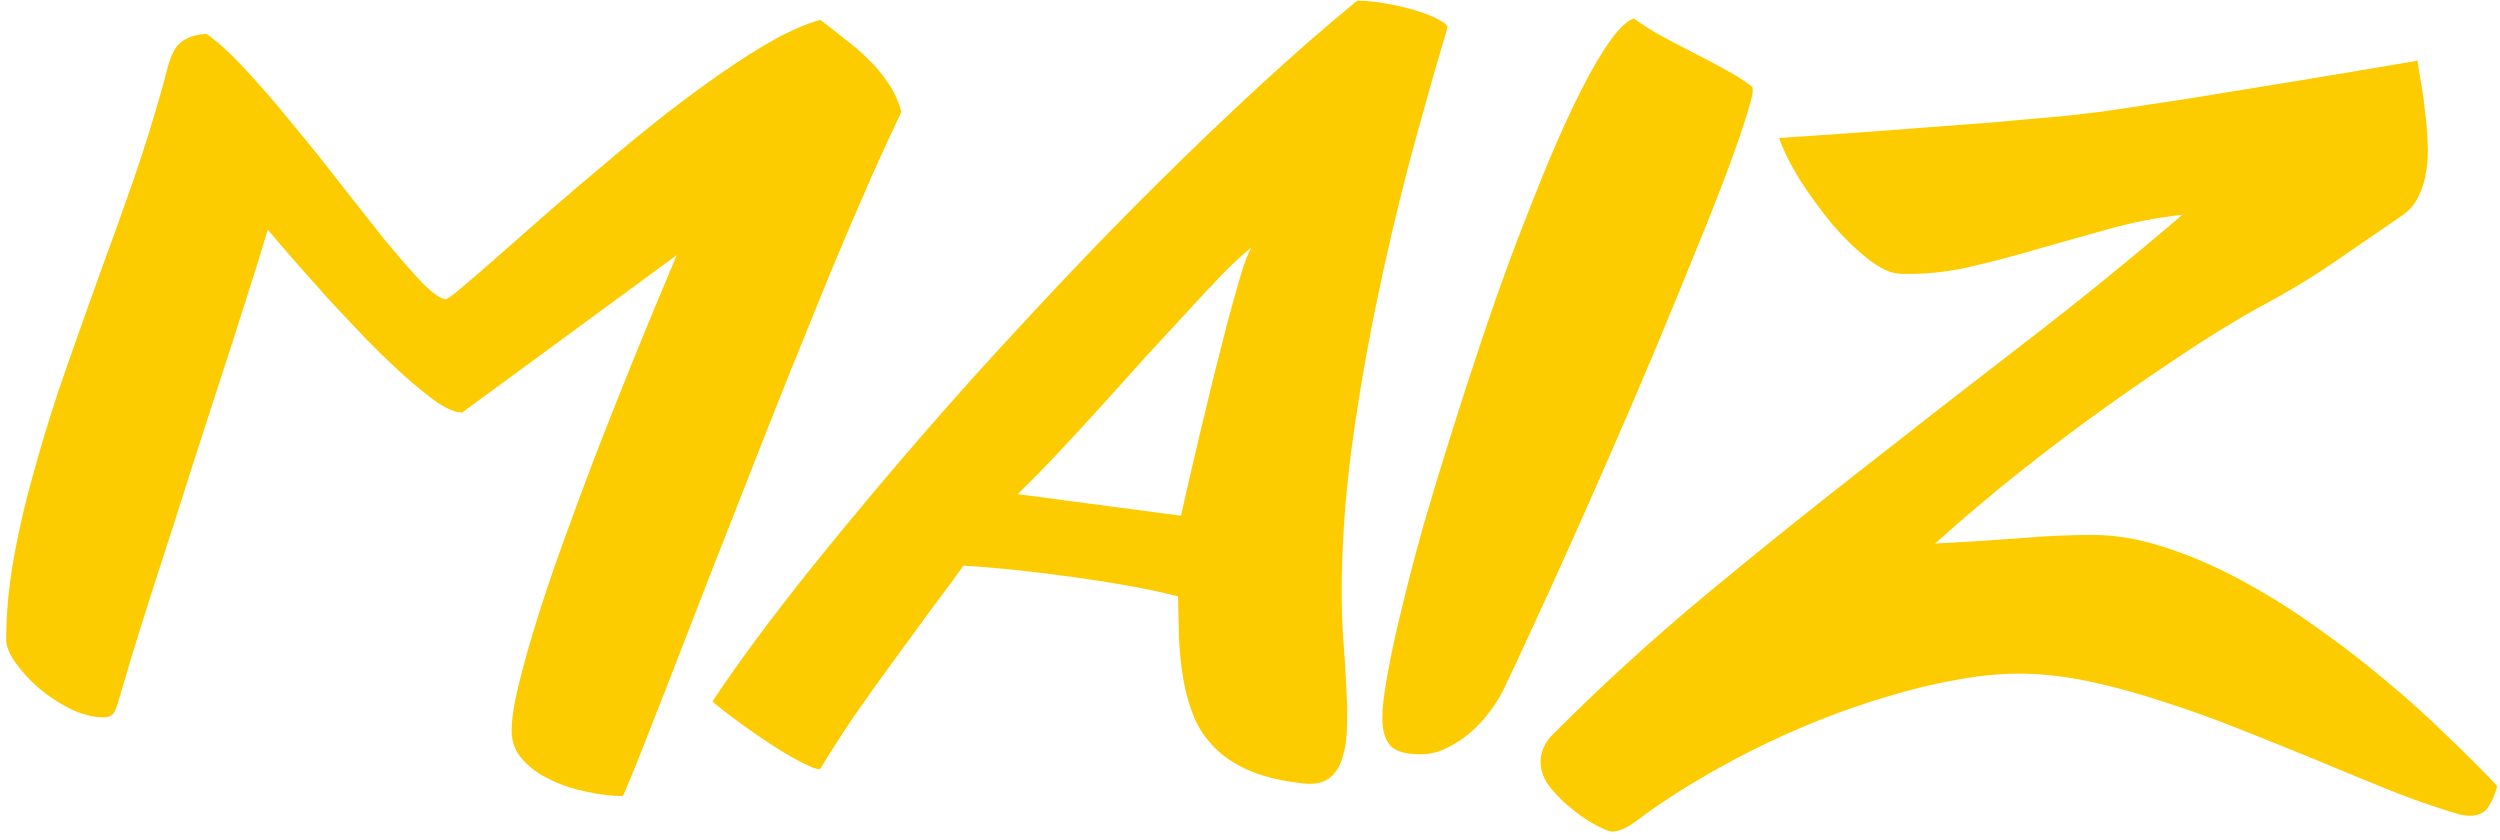 <svg width="250" height="84" viewBox="0 0 250 84" fill="none" xmlns="http://www.w3.org/2000/svg">
<path d="M26.778 22.966C26.106 25.238 25.338 27.702 24.474 30.358C23.642 33.014 22.762 35.75 21.834 38.566C20.938 41.35 20.026 44.166 19.098 47.014C18.202 49.862 17.322 52.614 16.458 55.27C15.594 57.926 14.794 60.422 14.058 62.758C13.322 65.094 12.698 67.158 12.186 68.95C11.93 69.878 11.706 70.582 11.514 71.062C11.322 71.51 10.938 71.734 10.362 71.734C9.338 71.734 8.25 71.462 7.098 70.918C5.946 70.342 4.89 69.654 3.93 68.854C2.97 68.022 2.186 67.174 1.578 66.31C0.938 65.414 0.618 64.63 0.618 63.958C0.618 61.27 0.89 58.454 1.434 55.51C1.978 52.534 2.698 49.51 3.594 46.438C4.458 43.334 5.45 40.182 6.57 36.982C7.69 33.782 8.826 30.582 9.978 27.382C11.162 24.182 12.298 21.014 13.386 17.878C14.474 14.71 15.434 11.622 16.266 8.614C16.49 7.814 16.682 7.094 16.842 6.454C17.034 5.814 17.258 5.286 17.514 4.87C17.802 4.422 18.186 4.086 18.666 3.862C19.146 3.606 19.802 3.446 20.634 3.382C21.754 4.15 23.05 5.334 24.522 6.934C26.026 8.534 27.578 10.326 29.178 12.31C30.81 14.262 32.426 16.278 34.026 18.358C35.658 20.438 37.162 22.342 38.538 24.07C39.946 25.766 41.178 27.174 42.234 28.294C43.322 29.382 44.122 29.926 44.634 29.926C44.986 29.734 45.642 29.222 46.602 28.39C47.594 27.558 48.794 26.518 50.202 25.27C51.61 24.022 53.194 22.63 54.954 21.094C56.714 19.558 58.554 17.99 60.474 16.39C62.394 14.758 64.346 13.158 66.33 11.59C68.346 10.022 70.298 8.582 72.186 7.27C74.074 5.958 75.85 4.838 77.514 3.91C79.21 2.982 80.714 2.342 82.026 1.99C82.794 2.566 83.594 3.19 84.426 3.862C85.29 4.502 86.106 5.206 86.874 5.974C87.642 6.71 88.314 7.526 88.89 8.422C89.466 9.286 89.882 10.214 90.138 11.206C89.178 13.19 88.09 15.558 86.874 18.31C85.658 21.062 84.378 24.054 83.034 27.286C81.722 30.518 80.346 33.91 78.906 37.462C77.498 40.982 76.106 44.502 74.73 48.022C73.354 51.542 72.01 54.966 70.698 58.294C69.418 61.59 68.234 64.646 67.146 67.462C66.058 70.246 65.098 72.694 64.266 74.806C63.434 76.918 62.778 78.518 62.298 79.606C61.178 79.606 59.962 79.462 58.65 79.174C57.37 78.918 56.17 78.518 55.05 77.974C53.93 77.462 53.002 76.79 52.266 75.958C51.53 75.158 51.162 74.198 51.162 73.078C51.162 71.926 51.402 70.374 51.882 68.422C52.362 66.438 52.986 64.23 53.754 61.798C54.522 59.334 55.402 56.742 56.394 54.022C57.386 51.27 58.394 48.55 59.418 45.862C61.85 39.558 64.602 32.774 67.674 25.51L46.218 41.254C45.578 41.254 44.746 40.918 43.722 40.246C42.73 39.542 41.626 38.646 40.41 37.558C39.194 36.47 37.93 35.254 36.618 33.91C35.306 32.534 34.026 31.174 32.778 29.83C31.562 28.454 30.426 27.174 29.37 25.99C28.314 24.774 27.45 23.766 26.778 22.966ZM130.478 78.358C128.334 78.134 126.526 77.718 125.054 77.11C123.614 76.502 122.43 75.734 121.502 74.806C120.574 73.878 119.87 72.838 119.39 71.686C118.91 70.502 118.558 69.254 118.334 67.942C118.11 66.63 117.966 65.27 117.902 63.862C117.87 62.454 117.838 61.046 117.806 59.638C116.174 59.222 114.446 58.854 112.622 58.534C110.798 58.214 108.942 57.926 107.054 57.67C105.198 57.414 103.358 57.19 101.534 56.998C99.71 56.806 97.982 56.662 96.35 56.566C95.454 57.814 94.366 59.286 93.086 60.982C91.838 62.678 90.542 64.454 89.198 66.31C87.854 68.134 86.542 69.974 85.262 71.83C84.014 73.686 82.926 75.382 81.998 76.918C81.71 76.95 81.134 76.742 80.27 76.294C79.374 75.846 78.382 75.27 77.294 74.566C76.206 73.862 75.118 73.11 74.03 72.31C72.91 71.51 71.982 70.79 71.246 70.15C72.334 68.486 73.726 66.502 75.422 64.198C77.118 61.894 79.07 59.366 81.278 56.614C83.518 53.83 85.95 50.886 88.574 47.782C91.23 44.646 94.03 41.43 96.974 38.134C99.95 34.838 103.022 31.51 106.19 28.15C109.39 24.758 112.638 21.43 115.934 18.166C119.23 14.902 122.542 11.734 125.87 8.662C129.198 5.59 132.478 2.726 135.71 0.07C136.574 0.07 137.55 0.166 138.638 0.358C139.726 0.55 140.734 0.79 141.662 1.078C142.59 1.366 143.342 1.67 143.918 1.99C144.526 2.31 144.798 2.582 144.734 2.806C143.454 7.094 142.174 11.622 140.894 16.39C139.646 21.158 138.526 25.974 137.534 30.838C136.542 35.702 135.726 40.55 135.086 45.382C134.478 50.182 134.174 54.774 134.174 59.158C134.174 60.662 134.222 62.198 134.318 63.766C134.446 65.334 134.542 66.854 134.606 68.326C134.702 69.766 134.734 71.126 134.702 72.406C134.702 73.654 134.558 74.742 134.27 75.67C134.014 76.598 133.582 77.302 132.974 77.782C132.366 78.262 131.534 78.454 130.478 78.358ZM118.094 51.574C118.254 50.902 118.494 49.846 118.814 48.406C119.166 46.934 119.55 45.286 119.966 43.462C120.414 41.638 120.878 39.718 121.358 37.702C121.87 35.686 122.35 33.798 122.798 32.038C123.278 30.278 123.71 28.742 124.094 27.43C124.51 26.086 124.862 25.19 125.15 24.742C124.414 25.318 123.502 26.15 122.414 27.238C121.358 28.326 120.19 29.574 118.91 30.982C117.63 32.358 116.254 33.846 114.782 35.446C113.342 37.046 111.886 38.662 110.414 40.294C108.942 41.926 107.47 43.526 105.998 45.094C104.526 46.662 103.118 48.102 101.774 49.414L118.094 51.574ZM163.384 1.846C164.312 2.518 165.304 3.142 166.359 3.718C167.448 4.294 168.52 4.854 169.576 5.398C170.664 5.942 171.688 6.486 172.648 7.03C173.608 7.542 174.456 8.086 175.192 8.662C175.384 8.854 175.24 9.702 174.76 11.206C174.312 12.71 173.64 14.662 172.744 17.062C171.848 19.462 170.76 22.214 169.48 25.318C168.232 28.422 166.904 31.654 165.496 35.014C164.088 38.374 162.632 41.766 161.128 45.19C159.656 48.582 158.232 51.798 156.856 54.838C155.512 57.846 154.264 60.582 153.112 63.046C151.992 65.51 151.08 67.462 150.376 68.902C150.024 69.638 149.56 70.39 148.984 71.158C148.408 71.926 147.752 72.63 147.016 73.27C146.312 73.878 145.528 74.39 144.664 74.806C143.832 75.222 142.952 75.43 142.024 75.43C140.519 75.43 139.511 75.126 138.999 74.518C138.487 73.91 138.231 72.998 138.231 71.782C138.231 70.758 138.407 69.286 138.759 67.366C139.111 65.446 139.591 63.238 140.199 60.742C140.807 58.214 141.528 55.462 142.36 52.486C143.224 49.51 144.152 46.454 145.144 43.318C146.136 40.15 147.176 36.95 148.264 33.718C149.352 30.486 150.456 27.382 151.576 24.406C152.728 21.398 153.848 18.582 154.936 15.958C156.056 13.302 157.128 10.966 158.152 8.95C159.176 6.934 160.136 5.302 161.032 4.054C161.928 2.806 162.712 2.07 163.384 1.846ZM249.72 78.598C249.528 79.366 249.24 80.054 248.856 80.662C248.472 81.27 247.848 81.574 246.984 81.574C246.568 81.574 246.152 81.51 245.736 81.382C243.56 80.742 241.272 79.942 238.872 78.982C236.504 78.022 234.056 77.014 231.528 75.958C229.032 74.934 226.488 73.91 223.896 72.886C221.336 71.862 218.792 70.95 216.264 70.15C213.768 69.318 211.304 68.646 208.872 68.134C206.44 67.622 204.12 67.366 201.912 67.366C199.928 67.366 197.832 67.574 195.624 67.99C193.416 68.374 191.16 68.918 188.856 69.622C186.552 70.294 184.232 71.094 181.896 72.022C179.592 72.95 177.352 73.958 175.176 75.046C173.032 76.134 170.984 77.27 169.032 78.454C167.08 79.638 165.32 80.822 163.752 82.006C163.208 82.422 162.744 82.71 162.36 82.87C161.944 83.062 161.544 83.158 161.16 83.158C160.968 83.158 160.488 82.966 159.72 82.582C158.952 82.198 158.152 81.67 157.32 80.998C156.488 80.358 155.736 79.622 155.064 78.79C154.392 77.958 154.056 77.094 154.056 76.198C154.056 75.75 154.152 75.286 154.344 74.806C154.536 74.326 154.856 73.862 155.304 73.414C160.104 68.614 165.112 64.038 170.328 59.686C175.576 55.334 180.888 51.062 186.264 46.87C191.64 42.646 197.032 38.454 202.44 34.294C207.848 30.134 213.112 25.862 218.232 21.478C215.608 21.766 213.08 22.262 210.648 22.966C208.216 23.638 205.832 24.31 203.496 24.982C201.192 25.654 198.92 26.246 196.68 26.758C194.472 27.238 192.264 27.446 190.056 27.382C189.096 27.35 188.008 26.854 186.792 25.894C185.576 24.934 184.376 23.766 183.192 22.39C182.04 20.982 180.968 19.51 179.976 17.974C179.016 16.406 178.328 15.014 177.912 13.798C181.88 13.542 185.752 13.27 189.528 12.982C191.128 12.854 192.792 12.726 194.52 12.598C196.248 12.47 197.944 12.342 199.608 12.214C201.272 12.054 202.872 11.91 204.408 11.782C205.976 11.654 207.384 11.51 208.632 11.35C209.56 11.254 210.744 11.094 212.184 10.87C213.624 10.646 215.208 10.406 216.936 10.15C218.664 9.894 220.472 9.606 222.36 9.286C224.28 8.966 226.152 8.662 227.976 8.374C232.296 7.67 236.888 6.902 241.752 6.07C241.848 6.774 241.976 7.574 242.136 8.47C242.296 9.366 242.424 10.31 242.52 11.302C242.648 12.262 242.728 13.254 242.76 14.278C242.824 15.27 242.776 16.23 242.616 17.158C242.488 18.054 242.232 18.886 241.848 19.654C241.496 20.39 240.984 20.998 240.312 21.478C237.944 23.11 235.592 24.726 233.256 26.326C230.952 27.894 228.552 29.334 226.056 30.646C223.336 32.15 220.44 33.942 217.368 36.022C214.296 38.07 211.272 40.182 208.296 42.358C205.352 44.534 202.584 46.678 199.992 48.79C197.432 50.902 195.272 52.758 193.512 54.358C196.552 54.198 199.336 54.022 201.864 53.83C204.392 53.606 206.872 53.494 209.304 53.494C211.608 53.494 214.008 53.91 216.504 54.742C219 55.542 221.496 56.614 223.992 57.958C226.52 59.302 229.016 60.854 231.48 62.614C233.944 64.342 236.28 66.134 238.488 67.99C240.728 69.846 242.792 71.702 244.68 73.558C246.6 75.382 248.28 77.062 249.72 78.598Z" fill="#FCCC00"/>
</svg>
